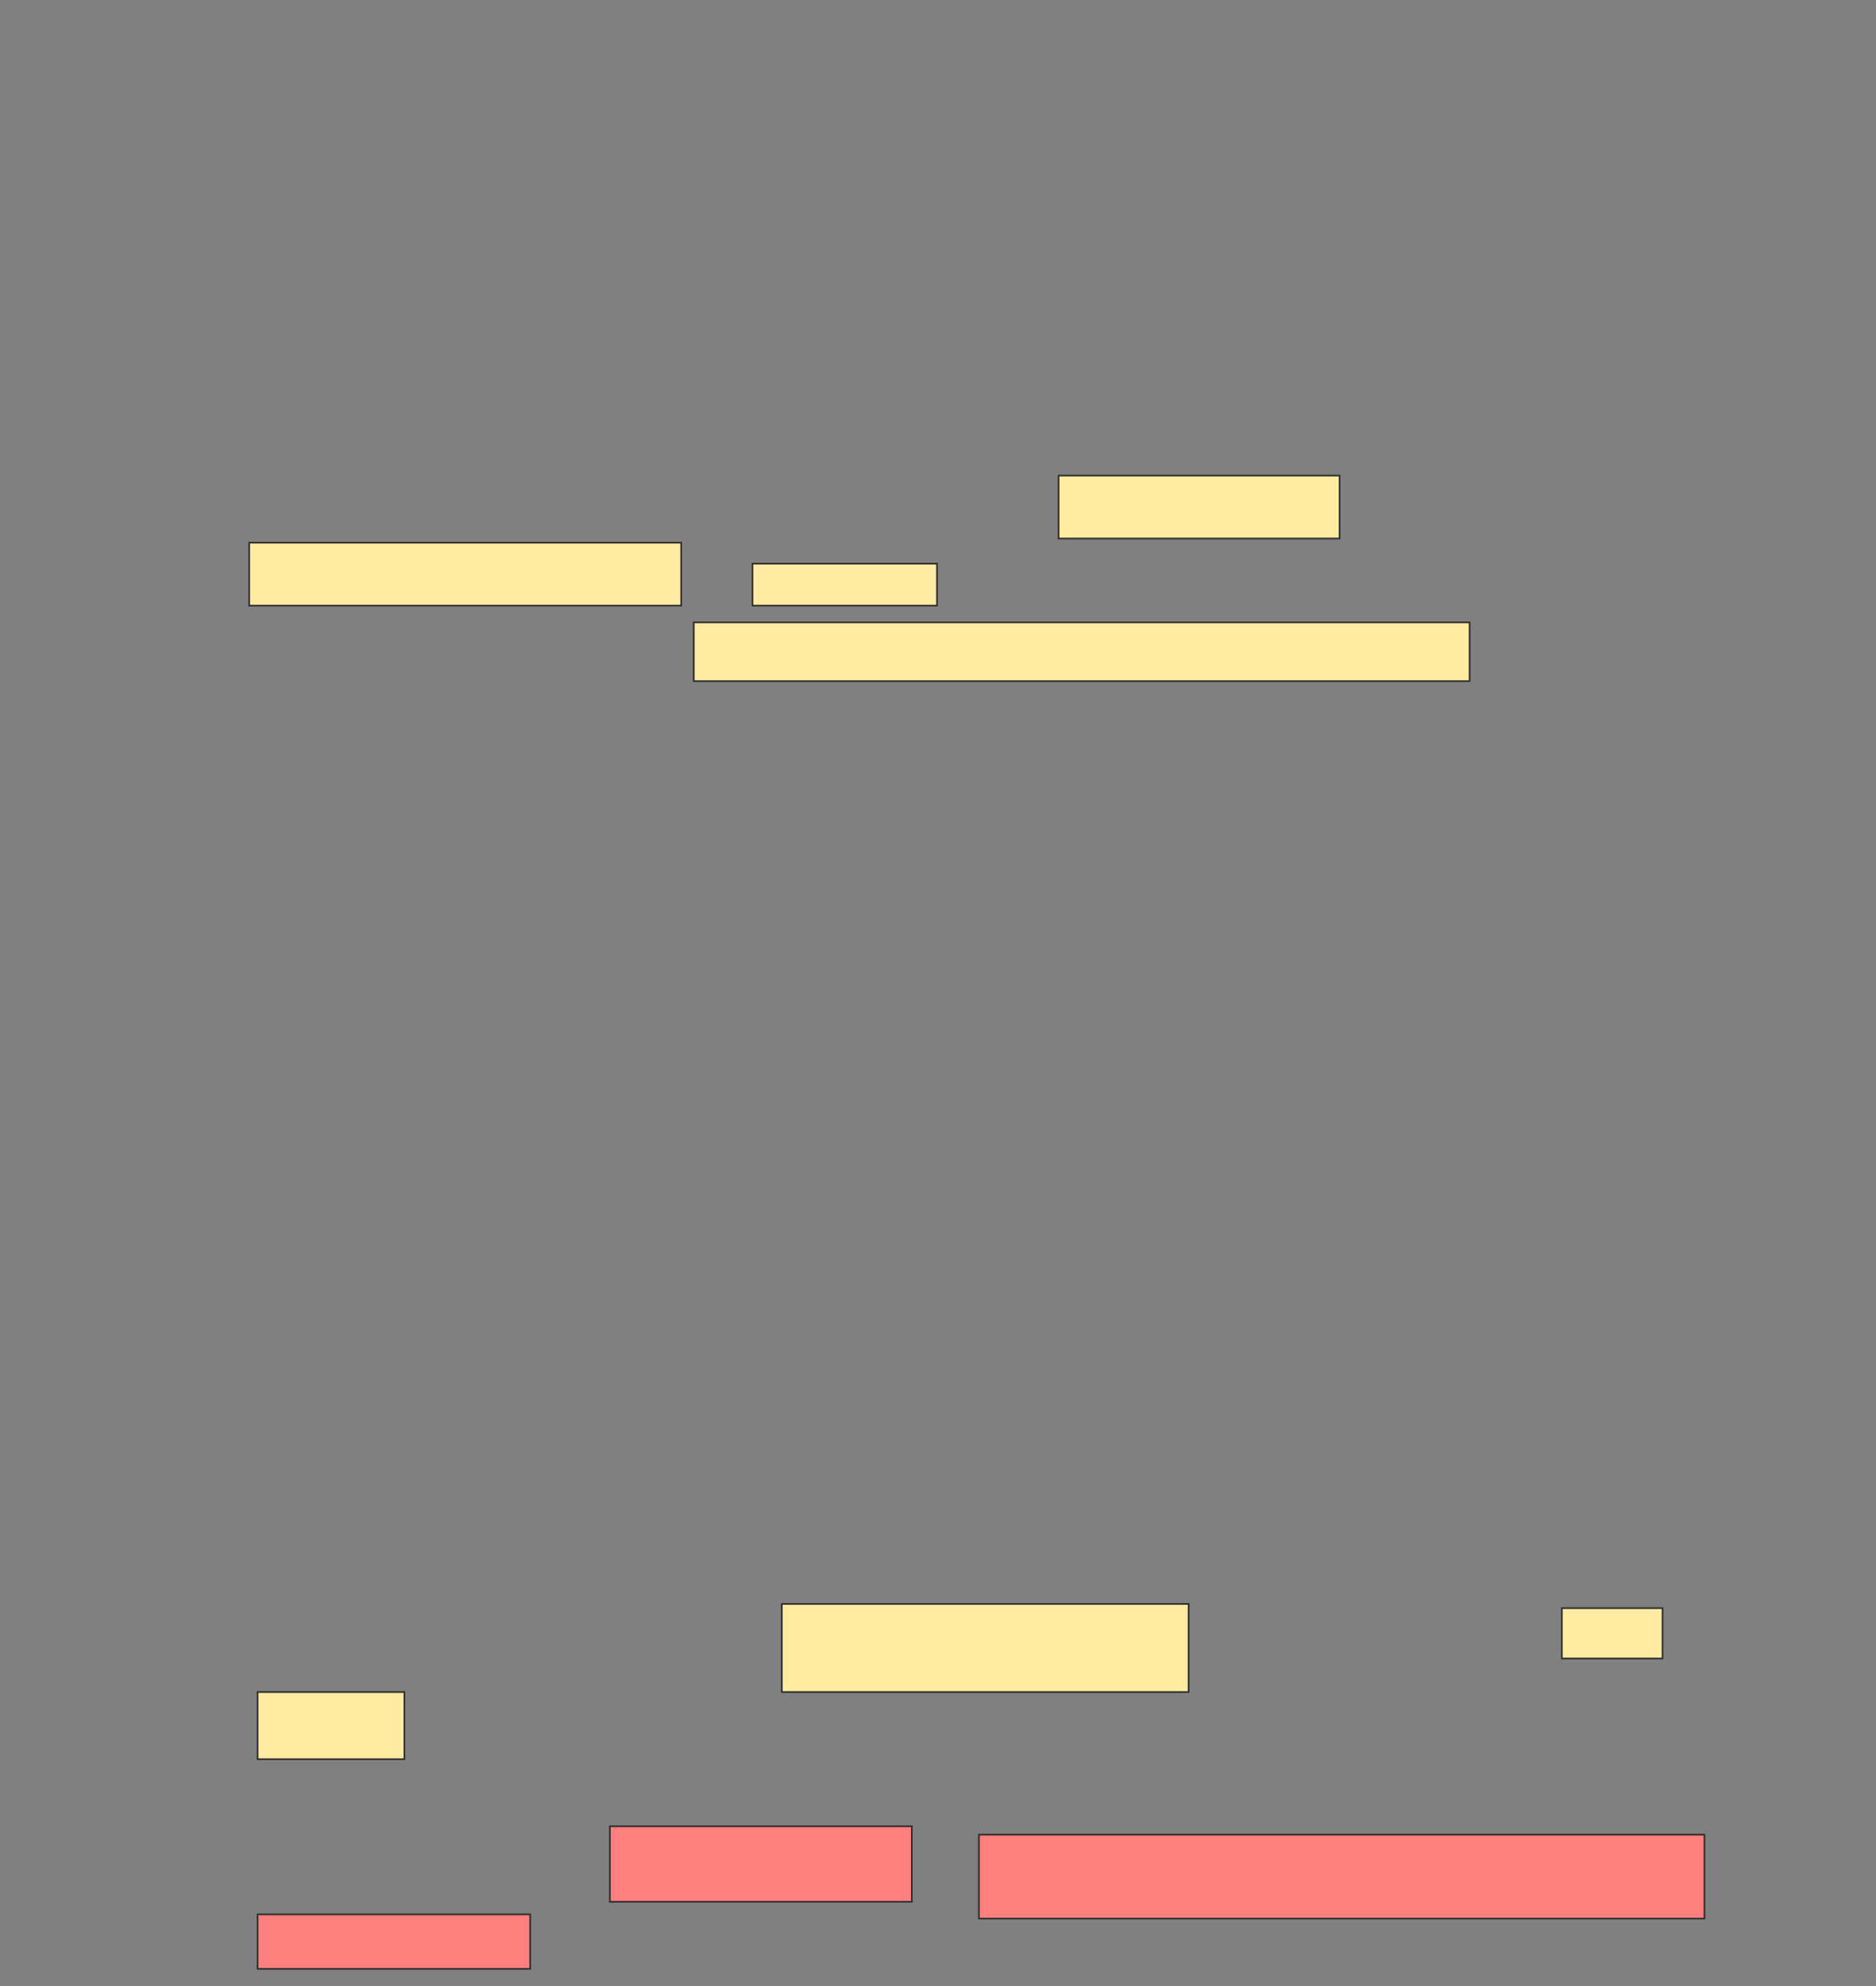 <svg xmlns="http://www.w3.org/2000/svg" width="1147" height="1214">
 <rect width="100%" height="100%" fill="#808080" stroke="none"/>
 <!-- Created with Image Occlusion Enhanced -->
 <g>
  <title>Labels</title>
 </g>
 <g>
  <title>Masks</title>
  <g id="cb4496f1998a4b18be9aa1c96b89f948-ao-1">
   <rect height="38.462" width="171.795" y="290.711" x="647.241" stroke-linecap="null" stroke-linejoin="null" stroke-dasharray="null" stroke="#2D2D2D" fill="#FFEBA2"/>
   <rect height="38.462" width="264.103" y="331.736" x="152.369" stroke-linecap="null" stroke-linejoin="null" stroke-dasharray="null" stroke="#2D2D2D" fill="#FFEBA2"/>
   <rect height="25.641" width="112.821" y="344.557" x="460.061" stroke-linecap="null" stroke-linejoin="null" stroke-dasharray="null" stroke="#2D2D2D" fill="#FFEBA2"/>
   <rect height="35.897" width="474.359" y="380.454" x="424.164" stroke-linecap="null" stroke-linejoin="null" stroke-dasharray="null" stroke="#2D2D2D" fill="#FFEBA2"/>
  </g>
  <g id="cb4496f1998a4b18be9aa1c96b89f948-ao-2">
   <rect height="53.846" width="248.718" y="980.454" x="478.01" stroke-linecap="null" stroke-linejoin="null" stroke-dasharray="null" stroke="#2D2D2D" fill="#FFEBA2"/>
   <rect height="30.769" width="61.538" y="983.019" x="954.933" stroke-linecap="null" stroke-linejoin="null" stroke-dasharray="null" stroke="#2D2D2D" fill="#FFEBA2"/>
   <rect height="41.026" width="89.744" y="1034.301" x="157.497" stroke-linecap="null" stroke-linejoin="null" stroke-dasharray="null" stroke="#2D2D2D" fill="#FFEBA2"/>
  </g>
  <g id="cb4496f1998a4b18be9aa1c96b89f948-ao-3" class="qshape">
   <rect height="46.154" width="184.615" y="1116.352" x="372.882" stroke-linecap="null" stroke-linejoin="null" stroke-dasharray="null" stroke="#2D2D2D" fill="#FF7E7E" class="qshape"/>
   <rect height="51.282" width="443.59" y="1121.48" x="598.523" stroke-linecap="null" stroke-linejoin="null" stroke-dasharray="null" stroke="#2D2D2D" fill="#FF7E7E" class="qshape"/>
   <rect height="33.333" width="166.667" y="1170.198" x="157.497" stroke-linecap="null" stroke-linejoin="null" stroke-dasharray="null" stroke="#2D2D2D" fill="#FF7E7E" class="qshape"/>
  </g>
 </g>
</svg>